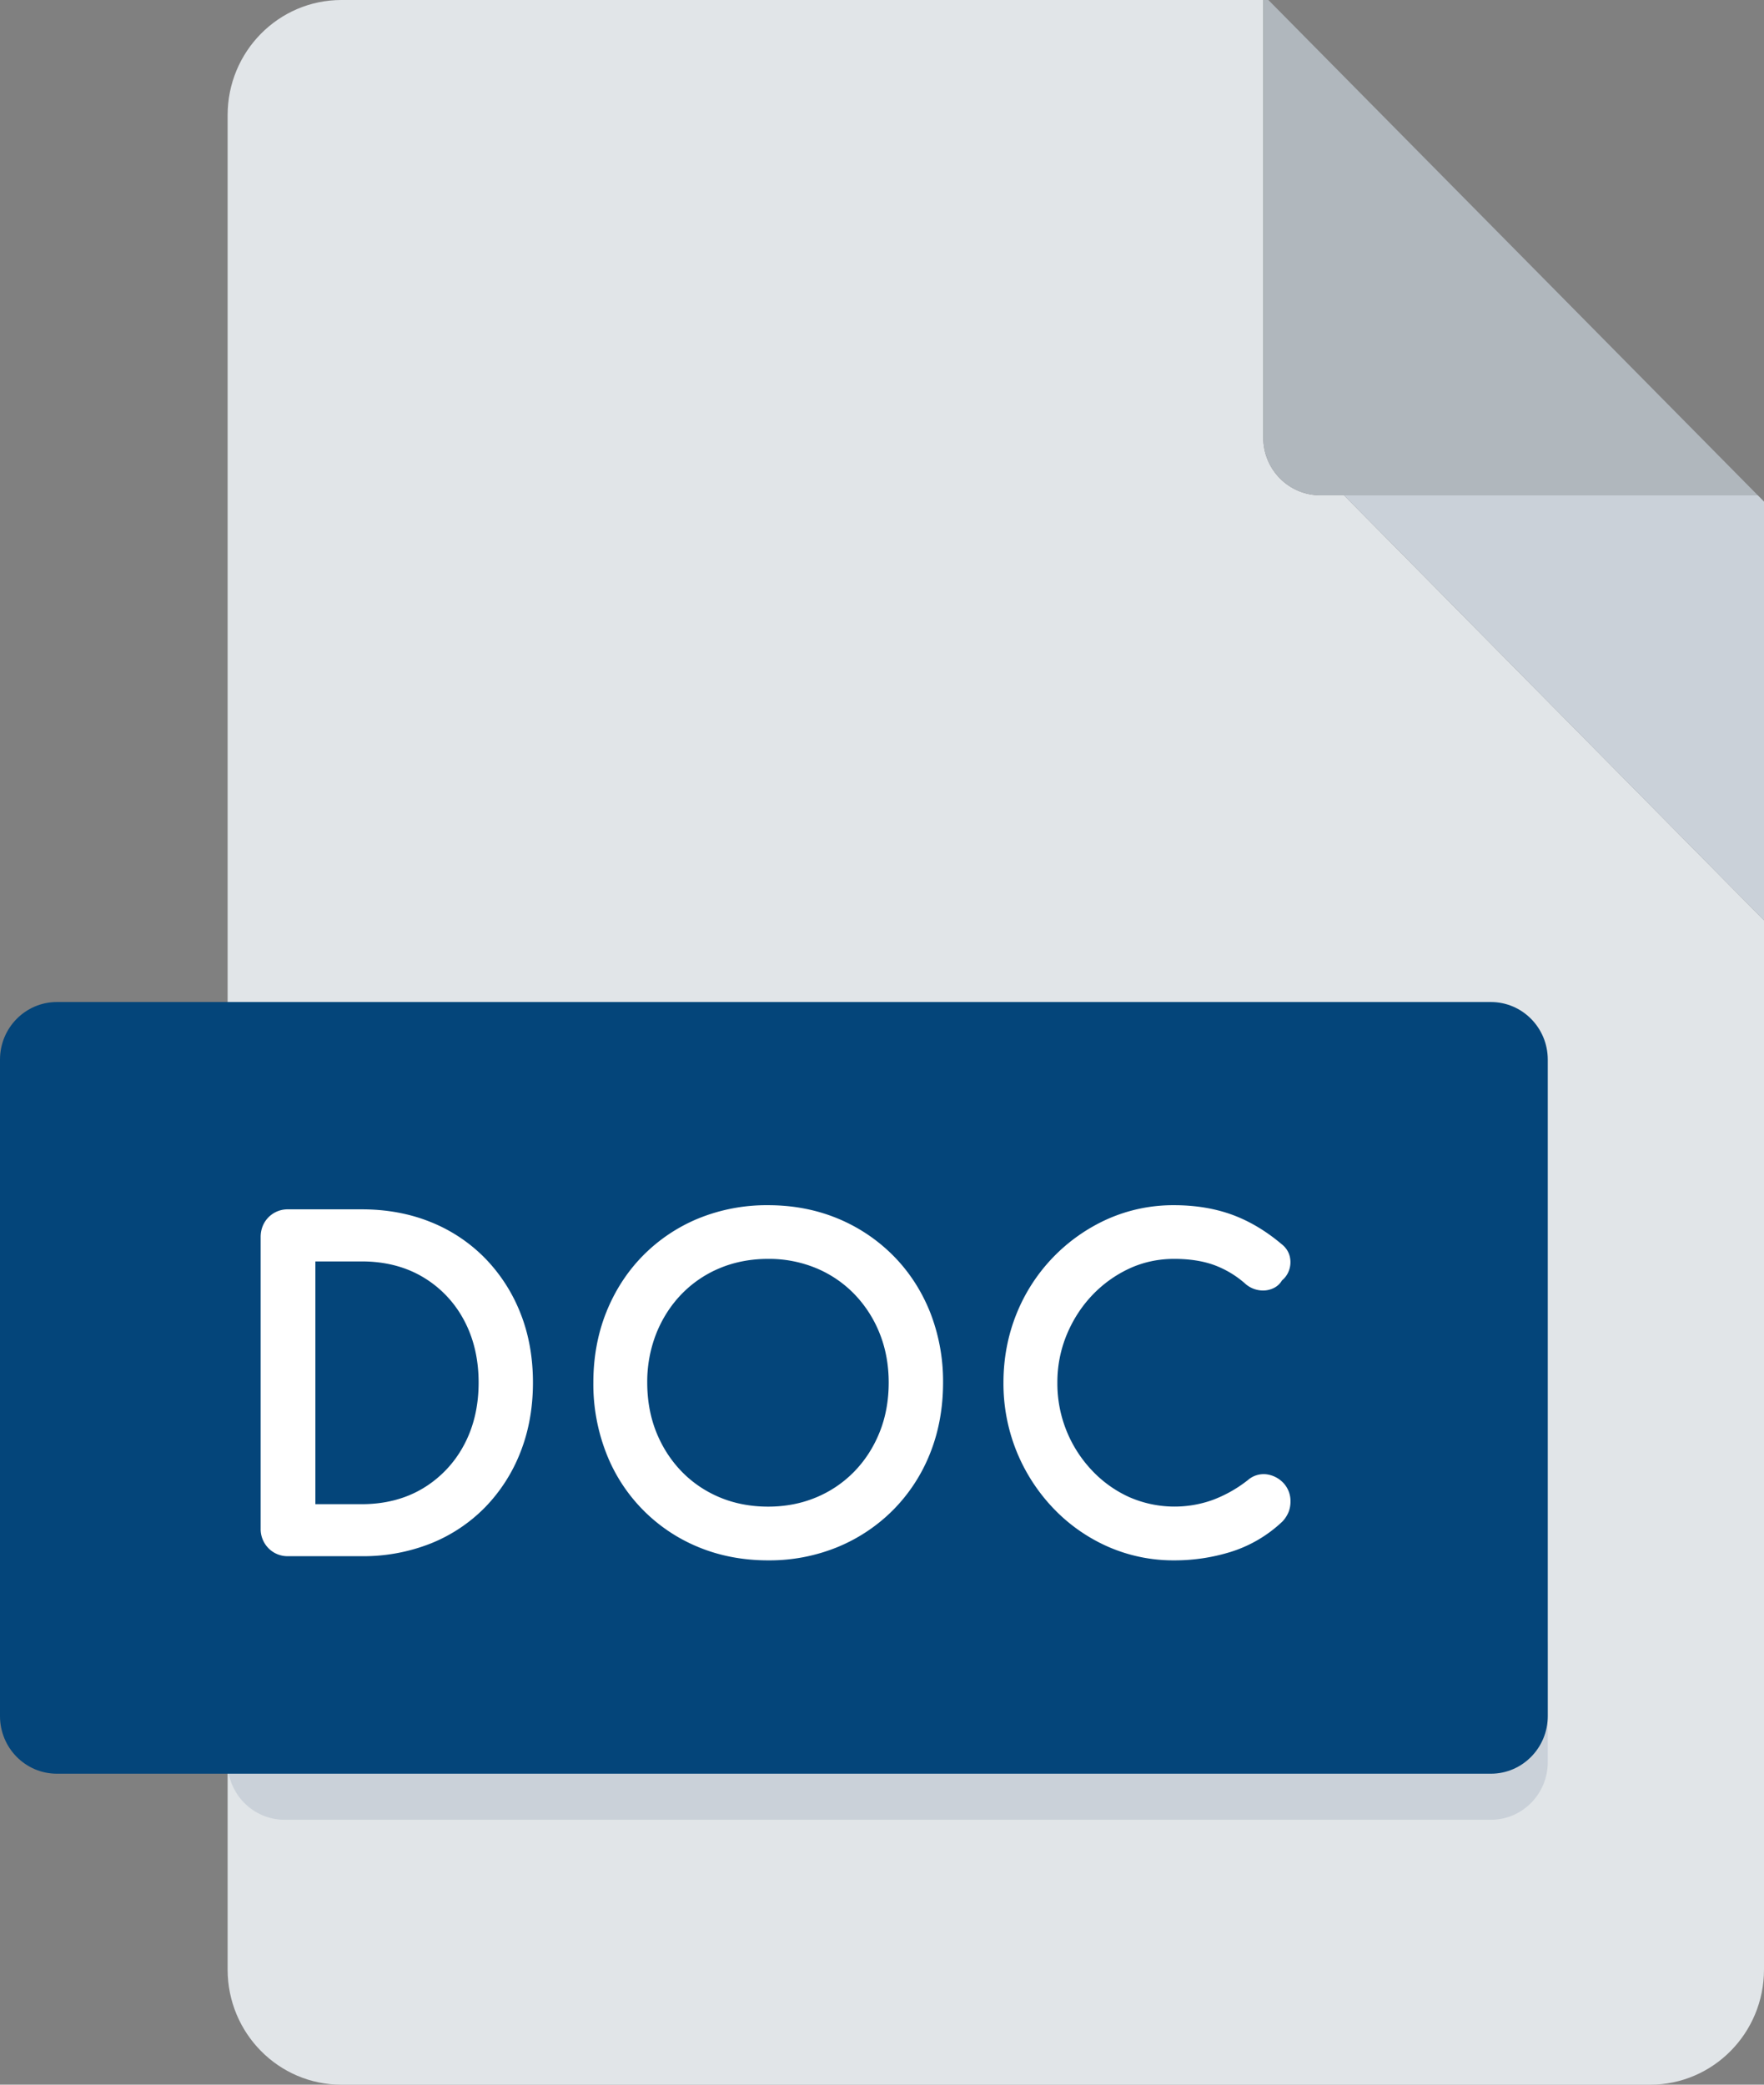<svg width="55" height="65" fill="none" xmlns="http://www.w3.org/2000/svg"><rect width="100%" height="100%" fill="#808080" stroke="none"/><path d="M41.161 15.442c-.98 0-1.774-.804-1.774-1.796V0H10.645c-1.96 0-3.548 1.608-3.548 3.591V61.41c0 1.983 1.588 3.591 3.548 3.591h40.806C53.412 65 55 63.392 55 61.409V28.695L41.904 15.442h-.743z" fill="#E1E5E8"/><path d="M55 15.639l-.194-.197H41.904L55 28.696V15.639z" fill="#CAD1D9"/><path d="M45.903 6.432L39.547 0h-.16v13.646c0 .992.794 1.796 1.774 1.796h13.644l-8.902-9.01z" fill="#B0B7BD"/><path d="M48.258 54.945c0 .991-.794 1.795-1.774 1.795H8.87c-.98 0-1.774-.804-1.774-1.795v-3.591c0-.992.794-1.796 1.774-1.796h37.613c.98 0 1.774.804 1.774 1.796v3.59z" fill="#CAD1D9"/><path d="M48.258 53.508c0 .992-.794 1.796-1.774 1.796H1.774C.794 55.304 0 54.5 0 53.508v-20.47c0-.99.794-1.795 1.774-1.795h44.71c.98 0 1.774.804 1.774 1.796v20.47z" fill="#04457A"/><path d="M8.98 48.163a.481.481 0 01-.498-.504V38.57a.481.481 0 01.498-.504h2.3a5.34 5.34 0 012.011.368 4.572 4.572 0 011.578 1.048c.443.452.786.984 1.028 1.596.243.612.364 1.289.364 2.03a5.51 5.51 0 01-.364 2.036 4.75 4.75 0 01-1.028 1.603 4.566 4.566 0 01-1.578 1.047 5.323 5.323 0 01-2.011.369h-2.3zm.498-.905h1.802c.783 0 1.475-.179 2.075-.536.6-.358 1.071-.85 1.412-1.474.34-.625.51-1.338.51-2.14 0-.801-.17-1.514-.51-2.14a3.75 3.75 0 00-1.412-1.467c-.6-.353-1.292-.53-2.075-.53H9.478v8.287z" fill="#fff"/><path d="M11.28 48.522h-2.3a.834.834 0 01-.609-.248.854.854 0 01-.244-.615V38.57c0-.24.085-.454.245-.616a.836.836 0 01.608-.247h2.3c.774 0 1.495.132 2.143.394a4.947 4.947 0 011.698 1.128 5.153 5.153 0 011.106 1.716c.259.651.39 1.38.39 2.163 0 .784-.131 1.514-.39 2.17A5.136 5.136 0 0115.122 47a4.943 4.943 0 01-1.699 1.128 5.71 5.71 0 01-2.143.394zm-2.3-10.097c-.064 0-.089.02-.107.037-.017.018-.036.043-.036.108v9.089c0 .065.019.09.036.107.019.019.043.038.107.038h2.3c.684 0 1.316-.116 1.88-.343a4.235 4.235 0 001.457-.967c.407-.416.727-.915.95-1.483a5.18 5.18 0 00.34-1.903c0-.692-.114-1.33-.339-1.896a4.441 4.441 0 00-.95-1.478 4.243 4.243 0 00-1.458-.966 5.004 5.004 0 00-1.88-.343h-2.3zm2.3 9.192H9.124v-9.005h2.156c.843 0 1.601.194 2.254.579a4.122 4.122 0 011.544 1.604c.368.676.555 1.454.555 2.313 0 .859-.187 1.637-.555 2.313a4.167 4.167 0 01-1.542 1.61c-.653.389-1.412.586-2.256.586zM9.833 46.9h1.447c.715 0 1.353-.164 1.896-.487a3.462 3.462 0 001.28-1.338c.31-.568.467-1.23.467-1.966s-.157-1.398-.467-1.966a3.417 3.417 0 00-1.28-1.33c-.542-.32-1.18-.482-1.896-.482H9.833v7.57zm14.118 1.392c-.74 0-1.422-.129-2.044-.387a4.836 4.836 0 01-2.676-2.728 5.528 5.528 0 01-.377-2.069c0-.74.126-1.426.377-2.055a4.937 4.937 0 011.06-1.642 4.824 4.824 0 011.616-1.086 5.269 5.269 0 012.044-.388c.732 0 1.41.13 2.032.388a4.89 4.89 0 011.622 1.086c.46.465.815 1.012 1.067 1.642.25.629.376 1.314.376 2.055 0 .75-.125 1.44-.376 2.069a4.887 4.887 0 01-1.067 1.642c-.46.465-1 .827-1.622 1.086a5.244 5.244 0 01-2.032.387zm0-.956a4.18 4.18 0 001.636-.317 3.901 3.901 0 001.309-.892c.37-.383.658-.831.862-1.345.204-.512.307-1.07.307-1.674 0-.594-.103-1.148-.307-1.661a4.1 4.1 0 00-.862-1.345 3.9 3.9 0 00-1.31-.892 4.185 4.185 0 00-1.635-.316 4.21 4.21 0 00-1.648.316 3.902 3.902 0 00-1.309.892c-.37.384-.658.832-.862 1.345a4.446 4.446 0 00-.307 1.661c0 .604.102 1.162.307 1.675.204.513.492.96.862 1.344.37.383.807.68 1.31.892a4.212 4.212 0 001.647.317z" fill="#fff"/><path d="M23.951 48.652c-.783 0-1.516-.14-2.178-.415a5.195 5.195 0 01-2.87-2.926 5.915 5.915 0 01-.403-2.203c0-.784.135-1.521.402-2.19.268-.67.65-1.263 1.138-1.76a5.206 5.206 0 011.733-1.166 5.639 5.639 0 012.179-.414c.775 0 1.504.14 2.166.414a5.274 5.274 0 011.738 1.165c.492.497.877 1.09 1.145 1.761a5.89 5.89 0 01.403 2.19c0 .793-.136 1.534-.403 2.203a5.261 5.261 0 01-1.145 1.761 5.277 5.277 0 01-1.738 1.164 5.61 5.61 0 01-2.166.416zm0-10.356c-.69 0-1.333.121-1.909.36a4.498 4.498 0 00-1.498 1.007c-.42.43-.752.943-.984 1.524a5.161 5.161 0 00-.35 1.92c0 .701.118 1.352.35 1.935.232.581.563 1.094.984 1.523a4.5 4.5 0 001.498 1.007c.576.24 1.219.361 1.91.361.681 0 1.32-.121 1.896-.36a4.573 4.573 0 001.506-1.009 4.54 4.54 0 00.989-1.522 5.199 5.199 0 00.35-1.934 5.18 5.18 0 00-.35-1.921 4.548 4.548 0 00-.989-1.523 4.573 4.573 0 00-1.507-1.007 4.906 4.906 0 00-1.896-.361zm0 9.399a4.59 4.59 0 01-1.784-.344 4.266 4.266 0 01-1.426-.973 4.466 4.466 0 01-.938-1.461 4.86 4.86 0 01-.332-1.809c0-.638.111-1.242.332-1.795a4.472 4.472 0 01.938-1.462 4.271 4.271 0 011.427-.972 4.582 4.582 0 011.784-.344c.631 0 1.227.116 1.77.344.546.23 1.026.557 1.428.973.401.415.717.907.938 1.46.22.554.332 1.159.332 1.796a4.86 4.86 0 01-.332 1.809 4.471 4.471 0 01-.938 1.461 4.263 4.263 0 01-1.427.972 4.552 4.552 0 01-1.771.345zm0-8.443c-.546 0-1.054.098-1.512.29a3.557 3.557 0 00-1.191.811c-.336.348-.6.761-.787 1.228a4.108 4.108 0 00-.281 1.527c0 .554.094 1.072.28 1.54.187.467.452.88.788 1.228.335.347.736.62 1.191.811.457.192.966.29 1.512.29.538 0 1.043-.098 1.5-.29a3.562 3.562 0 001.191-.811c.337-.348.601-.761.787-1.228.187-.467.28-.986.28-1.54 0-.545-.093-1.06-.28-1.527a3.757 3.757 0 00-.787-1.227 3.566 3.566 0 00-1.192-.812 3.84 3.84 0 00-1.498-.29zm12.659 9.04a4.703 4.703 0 01-1.934-.4 4.938 4.938 0 01-1.584-1.119 5.261 5.261 0 01-1.45-3.665c0-.706.125-1.372.376-1.997a5.1 5.1 0 012.645-2.767 4.68 4.68 0 011.948-.407c.613 0 1.17.09 1.673.272.503.18.988.47 1.456.866.077.06.122.131.135.213a.399.399 0 01-.032.233.33.33 0 01-.154.161.23.23 0 01-.127.155.424.424 0 01-.237.04.484.484 0 01-.262-.117 3.376 3.376 0 00-1.085-.653c-.392-.142-.848-.213-1.367-.213a3.63 3.63 0 00-1.552.336 4.14 4.14 0 00-1.271.918 4.34 4.34 0 00-.863 1.344 4.217 4.217 0 00-.313 1.616 4.294 4.294 0 001.176 2.987c.366.388.79.691 1.27.911.482.22 1 .33 1.553.33.468 0 .911-.078 1.328-.233.418-.155.814-.38 1.188-.672a.4.4 0 01.326-.104.522.522 0 01.3.156.458.458 0 01.128.336.53.53 0 01-.032.188.608.608 0 01-.109.174c-.434.405-.92.692-1.456.86a5.586 5.586 0 01-1.673.252z" fill="#fff"/><path d="M36.61 48.652a5.075 5.075 0 01-2.077-.432 5.321 5.321 0 01-1.697-1.198 5.641 5.641 0 01-1.139-1.766 5.643 5.643 0 01-.41-2.148c0-.75.136-1.467.403-2.133a5.473 5.473 0 012.829-2.959 5.042 5.042 0 012.092-.438c.65 0 1.254.098 1.792.292.54.195 1.067.507 1.565.929.138.109.23.261.257.433a.756.756 0 01-.06.44.704.704 0 01-.193.25.6.6 0 01-.252.236.753.753 0 01-.428.075.833.833 0 01-.45-.193 3.064 3.064 0 00-.984-.595c-.351-.128-.771-.193-1.247-.193-.5 0-.971.102-1.404.303a3.8 3.8 0 00-1.162.84c-.334.354-.6.77-.791 1.235a3.87 3.87 0 00-.286 1.478 3.936 3.936 0 001.077 2.738 3.67 3.67 0 001.16.832 3.52 3.52 0 002.612.088 4.09 4.09 0 001.094-.62.746.746 0 01.594-.175.88.88 0 01.5.257.82.82 0 01.231.59.889.889 0 01-.055.316.968.968 0 01-.172.28l-.028.03a4.13 4.13 0 01-1.592.939 5.928 5.928 0 01-1.778.269zm0-10.356a4.35 4.35 0 00-1.803.376 4.747 4.747 0 00-2.46 2.574 4.966 4.966 0 00-.35 1.862c0 .665.12 1.295.356 1.873.237.58.571 1.1.994 1.543.421.442.916.792 1.471 1.039 1.021.454 2.27.476 3.361.134a3.43 3.43 0 001.304-.765.232.232 0 00.035-.055.17.17 0 00.008-.059c0-.057-.015-.073-.024-.082a.17.17 0 00-.102-.054c-.01-.006-.025.008-.046.025a4.821 4.821 0 01-1.292.733 4.12 4.12 0 01-1.45.255 4.058 4.058 0 01-1.699-.361 4.408 4.408 0 01-1.381-.991 4.664 4.664 0 01-1.274-3.235c0-.614.115-1.204.34-1.754a4.719 4.719 0 01.934-1.455 4.505 4.505 0 011.379-.996 3.996 3.996 0 011.7-.369c.558 0 1.058.08 1.486.235a3.75 3.75 0 011.2.72.139.139 0 00.061.03l.007-.001.02-.084.147-.074c-.453-.377-.906-.648-1.366-.814a4.59 4.59 0 00-1.555-.25z" fill="#fff"/></svg>